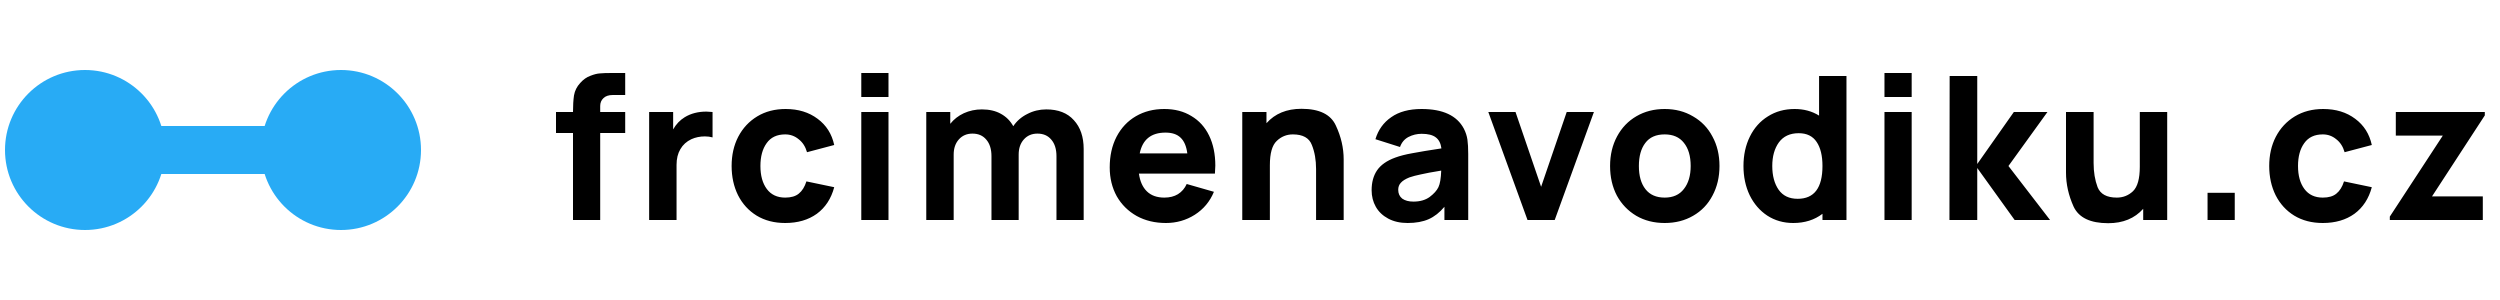<svg width="250" height="30" viewBox="0 0 250 30" fill="none" xmlns="http://www.w3.org/2000/svg">
<path d="M61.28 9.5C60.867 9.5 60.553 9.607 60.34 9.82C60.127 10.02 60.02 10.28 60.02 10.6V11.2H62.52V13.3H60.02V22H57.3V13.3H55.6V11.2H57.3C57.3 10.547 57.333 9.993 57.4 9.54C57.48 9.073 57.687 8.66 58.02 8.3C58.327 7.953 58.667 7.713 59.04 7.58C59.413 7.433 59.733 7.353 60 7.34C60.267 7.313 60.66 7.3 61.18 7.3H62.52V9.5H61.28ZM68.475 11.72C69.088 11.347 69.808 11.16 70.635 11.16C70.781 11.16 70.988 11.173 71.255 11.2V13.74C71.015 13.673 70.761 13.64 70.495 13.64C70.001 13.64 69.548 13.733 69.135 13.92C68.655 14.147 68.288 14.48 68.035 14.92C67.781 15.347 67.655 15.867 67.655 16.48V22H64.915V11.2H67.315V12.94C67.608 12.42 67.995 12.013 68.475 11.72ZM78.522 22.3C77.428 22.3 76.475 22.053 75.662 21.56C74.862 21.067 74.242 20.387 73.802 19.52C73.375 18.653 73.162 17.68 73.162 16.6C73.162 15.507 73.382 14.533 73.822 13.68C74.275 12.813 74.908 12.133 75.722 11.64C76.535 11.147 77.482 10.9 78.562 10.9C79.828 10.9 80.895 11.227 81.762 11.88C82.628 12.52 83.182 13.393 83.422 14.5L80.702 15.22C80.542 14.66 80.262 14.227 79.862 13.92C79.475 13.6 79.028 13.44 78.522 13.44C77.695 13.44 77.075 13.733 76.662 14.32C76.248 14.893 76.042 15.653 76.042 16.6C76.042 17.56 76.255 18.327 76.682 18.9C77.108 19.473 77.722 19.76 78.522 19.76C79.108 19.76 79.562 19.627 79.882 19.36C80.215 19.093 80.468 18.687 80.642 18.14L83.422 18.72C83.115 19.867 82.535 20.753 81.682 21.38C80.828 21.993 79.775 22.3 78.522 22.3ZM86.129 7.3H88.849V9.7H86.129V7.3ZM86.129 11.2H88.849V22H86.129V11.2ZM104.627 10.94C105.827 10.94 106.747 11.3 107.387 12.02C108.04 12.727 108.367 13.687 108.367 14.9V22H105.647V15.62C105.647 14.913 105.474 14.36 105.127 13.96C104.794 13.56 104.334 13.36 103.747 13.36C103.187 13.36 102.734 13.553 102.387 13.94C102.04 14.327 101.867 14.833 101.867 15.46V22H99.147V15.62C99.147 14.913 98.974 14.36 98.627 13.96C98.293 13.56 97.834 13.36 97.247 13.36C96.687 13.36 96.234 13.553 95.887 13.94C95.54 14.327 95.367 14.833 95.367 15.46V22H92.627V11.2H95.027V12.38C95.387 11.927 95.84 11.573 96.387 11.32C96.947 11.067 97.547 10.94 98.187 10.94C98.933 10.94 99.567 11.087 100.087 11.38C100.62 11.673 101.034 12.087 101.327 12.62C101.674 12.1 102.14 11.693 102.727 11.4C103.314 11.093 103.947 10.94 104.627 10.94ZM113.892 17.36C113.999 18.133 114.265 18.727 114.692 19.14C115.119 19.553 115.699 19.76 116.432 19.76C116.965 19.76 117.419 19.647 117.792 19.42C118.179 19.18 118.472 18.84 118.672 18.4L121.392 19.18C120.992 20.153 120.352 20.92 119.472 21.48C118.605 22.027 117.645 22.3 116.592 22.3C115.499 22.3 114.525 22.067 113.672 21.6C112.819 21.12 112.152 20.46 111.672 19.62C111.205 18.767 110.972 17.807 110.972 16.74C110.972 15.58 111.199 14.56 111.652 13.68C112.119 12.787 112.765 12.1 113.592 11.62C114.419 11.14 115.365 10.9 116.432 10.9C117.472 10.9 118.372 11.133 119.132 11.6C119.905 12.053 120.499 12.707 120.912 13.56C121.325 14.413 121.532 15.413 121.532 16.56C121.532 16.72 121.519 16.987 121.492 17.36H113.892ZM116.552 13.26C115.112 13.26 114.252 13.953 113.972 15.34H118.732C118.639 14.62 118.412 14.093 118.052 13.76C117.705 13.427 117.205 13.26 116.552 13.26ZM130.147 10.88C131.934 10.88 133.08 11.44 133.587 12.56C134.107 13.667 134.367 14.793 134.367 15.94V22H131.607V16.9C131.607 15.993 131.467 15.193 131.187 14.5C130.92 13.793 130.287 13.44 129.287 13.44C128.66 13.44 128.12 13.66 127.667 14.1C127.214 14.527 126.987 15.333 126.987 16.52V22H124.227V11.2H126.647V12.32C127.5 11.36 128.667 10.88 130.147 10.88ZM146.382 12.86C146.568 13.22 146.688 13.587 146.742 13.96C146.795 14.333 146.822 14.813 146.822 15.4V22H144.442V20.68C143.962 21.253 143.435 21.667 142.862 21.92C142.288 22.173 141.588 22.3 140.762 22.3C140.015 22.3 139.368 22.153 138.822 21.86C138.275 21.567 137.862 21.173 137.582 20.68C137.302 20.187 137.162 19.633 137.162 19.02C137.162 18.233 137.342 17.573 137.702 17.04C138.075 16.493 138.682 16.067 139.522 15.76C139.988 15.587 140.562 15.44 141.242 15.32C141.935 15.187 142.902 15.027 144.142 14.84C144.075 14.333 143.888 13.967 143.582 13.74C143.275 13.5 142.802 13.38 142.162 13.38C141.695 13.38 141.255 13.487 140.842 13.7C140.442 13.913 140.162 14.247 140.002 14.7L137.542 13.92C137.822 12.987 138.348 12.253 139.122 11.72C139.895 11.173 140.908 10.9 142.162 10.9C144.282 10.9 145.688 11.553 146.382 12.86ZM143.842 18.72C144.002 18.387 144.095 17.833 144.122 17.06C143.215 17.207 142.535 17.333 142.082 17.44C141.628 17.533 141.248 17.633 140.942 17.74C140.542 17.9 140.255 18.08 140.082 18.28C139.908 18.467 139.822 18.7 139.822 18.98C139.822 19.353 139.955 19.647 140.222 19.86C140.502 20.06 140.875 20.16 141.342 20.16C141.995 20.16 142.535 20.007 142.962 19.7C143.388 19.38 143.682 19.053 143.842 18.72ZM148.831 11.2H151.551L154.111 18.68L156.671 11.2H159.391L155.471 22H152.751L148.831 11.2ZM166.468 22.3C165.401 22.3 164.454 22.06 163.628 21.58C162.801 21.087 162.154 20.413 161.688 19.56C161.234 18.693 161.008 17.707 161.008 16.6C161.008 15.493 161.241 14.507 161.708 13.64C162.174 12.773 162.821 12.1 163.648 11.62C164.474 11.14 165.414 10.9 166.468 10.9C167.534 10.9 168.481 11.147 169.308 11.64C170.148 12.12 170.794 12.793 171.248 13.66C171.714 14.513 171.948 15.493 171.948 16.6C171.948 17.707 171.714 18.693 171.248 19.56C170.794 20.427 170.148 21.1 169.308 21.58C168.481 22.06 167.534 22.3 166.468 22.3ZM166.468 19.76C167.308 19.76 167.948 19.473 168.388 18.9C168.841 18.327 169.068 17.56 169.068 16.6C169.068 15.613 168.841 14.84 168.388 14.28C167.948 13.72 167.308 13.44 166.468 13.44C165.601 13.44 164.954 13.727 164.528 14.3C164.101 14.86 163.888 15.627 163.888 16.6C163.888 17.587 164.108 18.36 164.548 18.92C164.988 19.48 165.628 19.76 166.468 19.76ZM184.647 7.6V22H182.247V21.38C181.447 21.993 180.474 22.3 179.327 22.3C178.354 22.3 177.487 22.053 176.727 21.56C175.98 21.067 175.394 20.387 174.967 19.52C174.554 18.653 174.347 17.68 174.347 16.6C174.347 15.507 174.56 14.527 174.987 13.66C175.414 12.793 176.014 12.12 176.787 11.64C177.56 11.147 178.454 10.9 179.467 10.9C180.387 10.9 181.2 11.12 181.907 11.56V7.6H184.647ZM179.767 19.88C181.42 19.88 182.247 18.787 182.247 16.6C182.247 15.573 182.054 14.773 181.667 14.2C181.28 13.613 180.68 13.32 179.867 13.32C179 13.32 178.34 13.627 177.887 14.24C177.447 14.853 177.227 15.64 177.227 16.6C177.227 17.573 177.44 18.367 177.867 18.98C178.294 19.58 178.927 19.88 179.767 19.88ZM188.447 7.3H191.167V9.7H188.447V7.3ZM188.447 11.2H191.167V22H188.447V11.2ZM194.965 7.6H197.725V16.4L201.385 11.2H204.745L200.845 16.6L205.005 22H201.465L197.725 16.8V22H194.945L194.965 7.6ZM216.72 11.2V22H214.32V20.88C213.467 21.84 212.3 22.32 210.82 22.32C209.033 22.32 207.88 21.767 207.36 20.66C206.853 19.54 206.6 18.407 206.6 17.26V11.2H209.36V16.3C209.36 17.207 209.493 18.013 209.76 18.72C210.04 19.413 210.68 19.76 211.68 19.76C212.307 19.76 212.847 19.547 213.3 19.12C213.753 18.68 213.98 17.867 213.98 16.68V11.2H216.72ZM220.755 19.28H223.475V22H220.755V19.28ZM232.281 22.3C231.188 22.3 230.234 22.053 229.421 21.56C228.621 21.067 228.001 20.387 227.561 19.52C227.134 18.653 226.921 17.68 226.921 16.6C226.921 15.507 227.141 14.533 227.581 13.68C228.034 12.813 228.668 12.133 229.481 11.64C230.294 11.147 231.241 10.9 232.321 10.9C233.588 10.9 234.654 11.227 235.521 11.88C236.388 12.52 236.941 13.393 237.181 14.5L234.461 15.22C234.301 14.66 234.021 14.227 233.621 13.92C233.234 13.6 232.788 13.44 232.281 13.44C231.454 13.44 230.834 13.733 230.421 14.32C230.008 14.893 229.801 15.653 229.801 16.6C229.801 17.56 230.014 18.327 230.441 18.9C230.868 19.473 231.481 19.76 232.281 19.76C232.868 19.76 233.321 19.627 233.641 19.36C233.974 19.093 234.228 18.687 234.401 18.14L237.181 18.72C236.874 19.867 236.294 20.753 235.441 21.38C234.588 21.993 233.534 22.3 232.281 22.3ZM238.981 21.66L244.281 13.56H239.581V11.2H248.481V11.54L243.201 19.64H248.281V22H238.981V21.66Z" fill="currentColor"/>
<circle cx="8.5" cy="15" r="8" fill="#28ABF5"/>
<circle cx="34.1" cy="15" r="8" fill="#28ABF5"/>
<rect x="10.9" y="12.6" width="20.8" height="4.8" fill="#28ABF5"/>
</svg>
